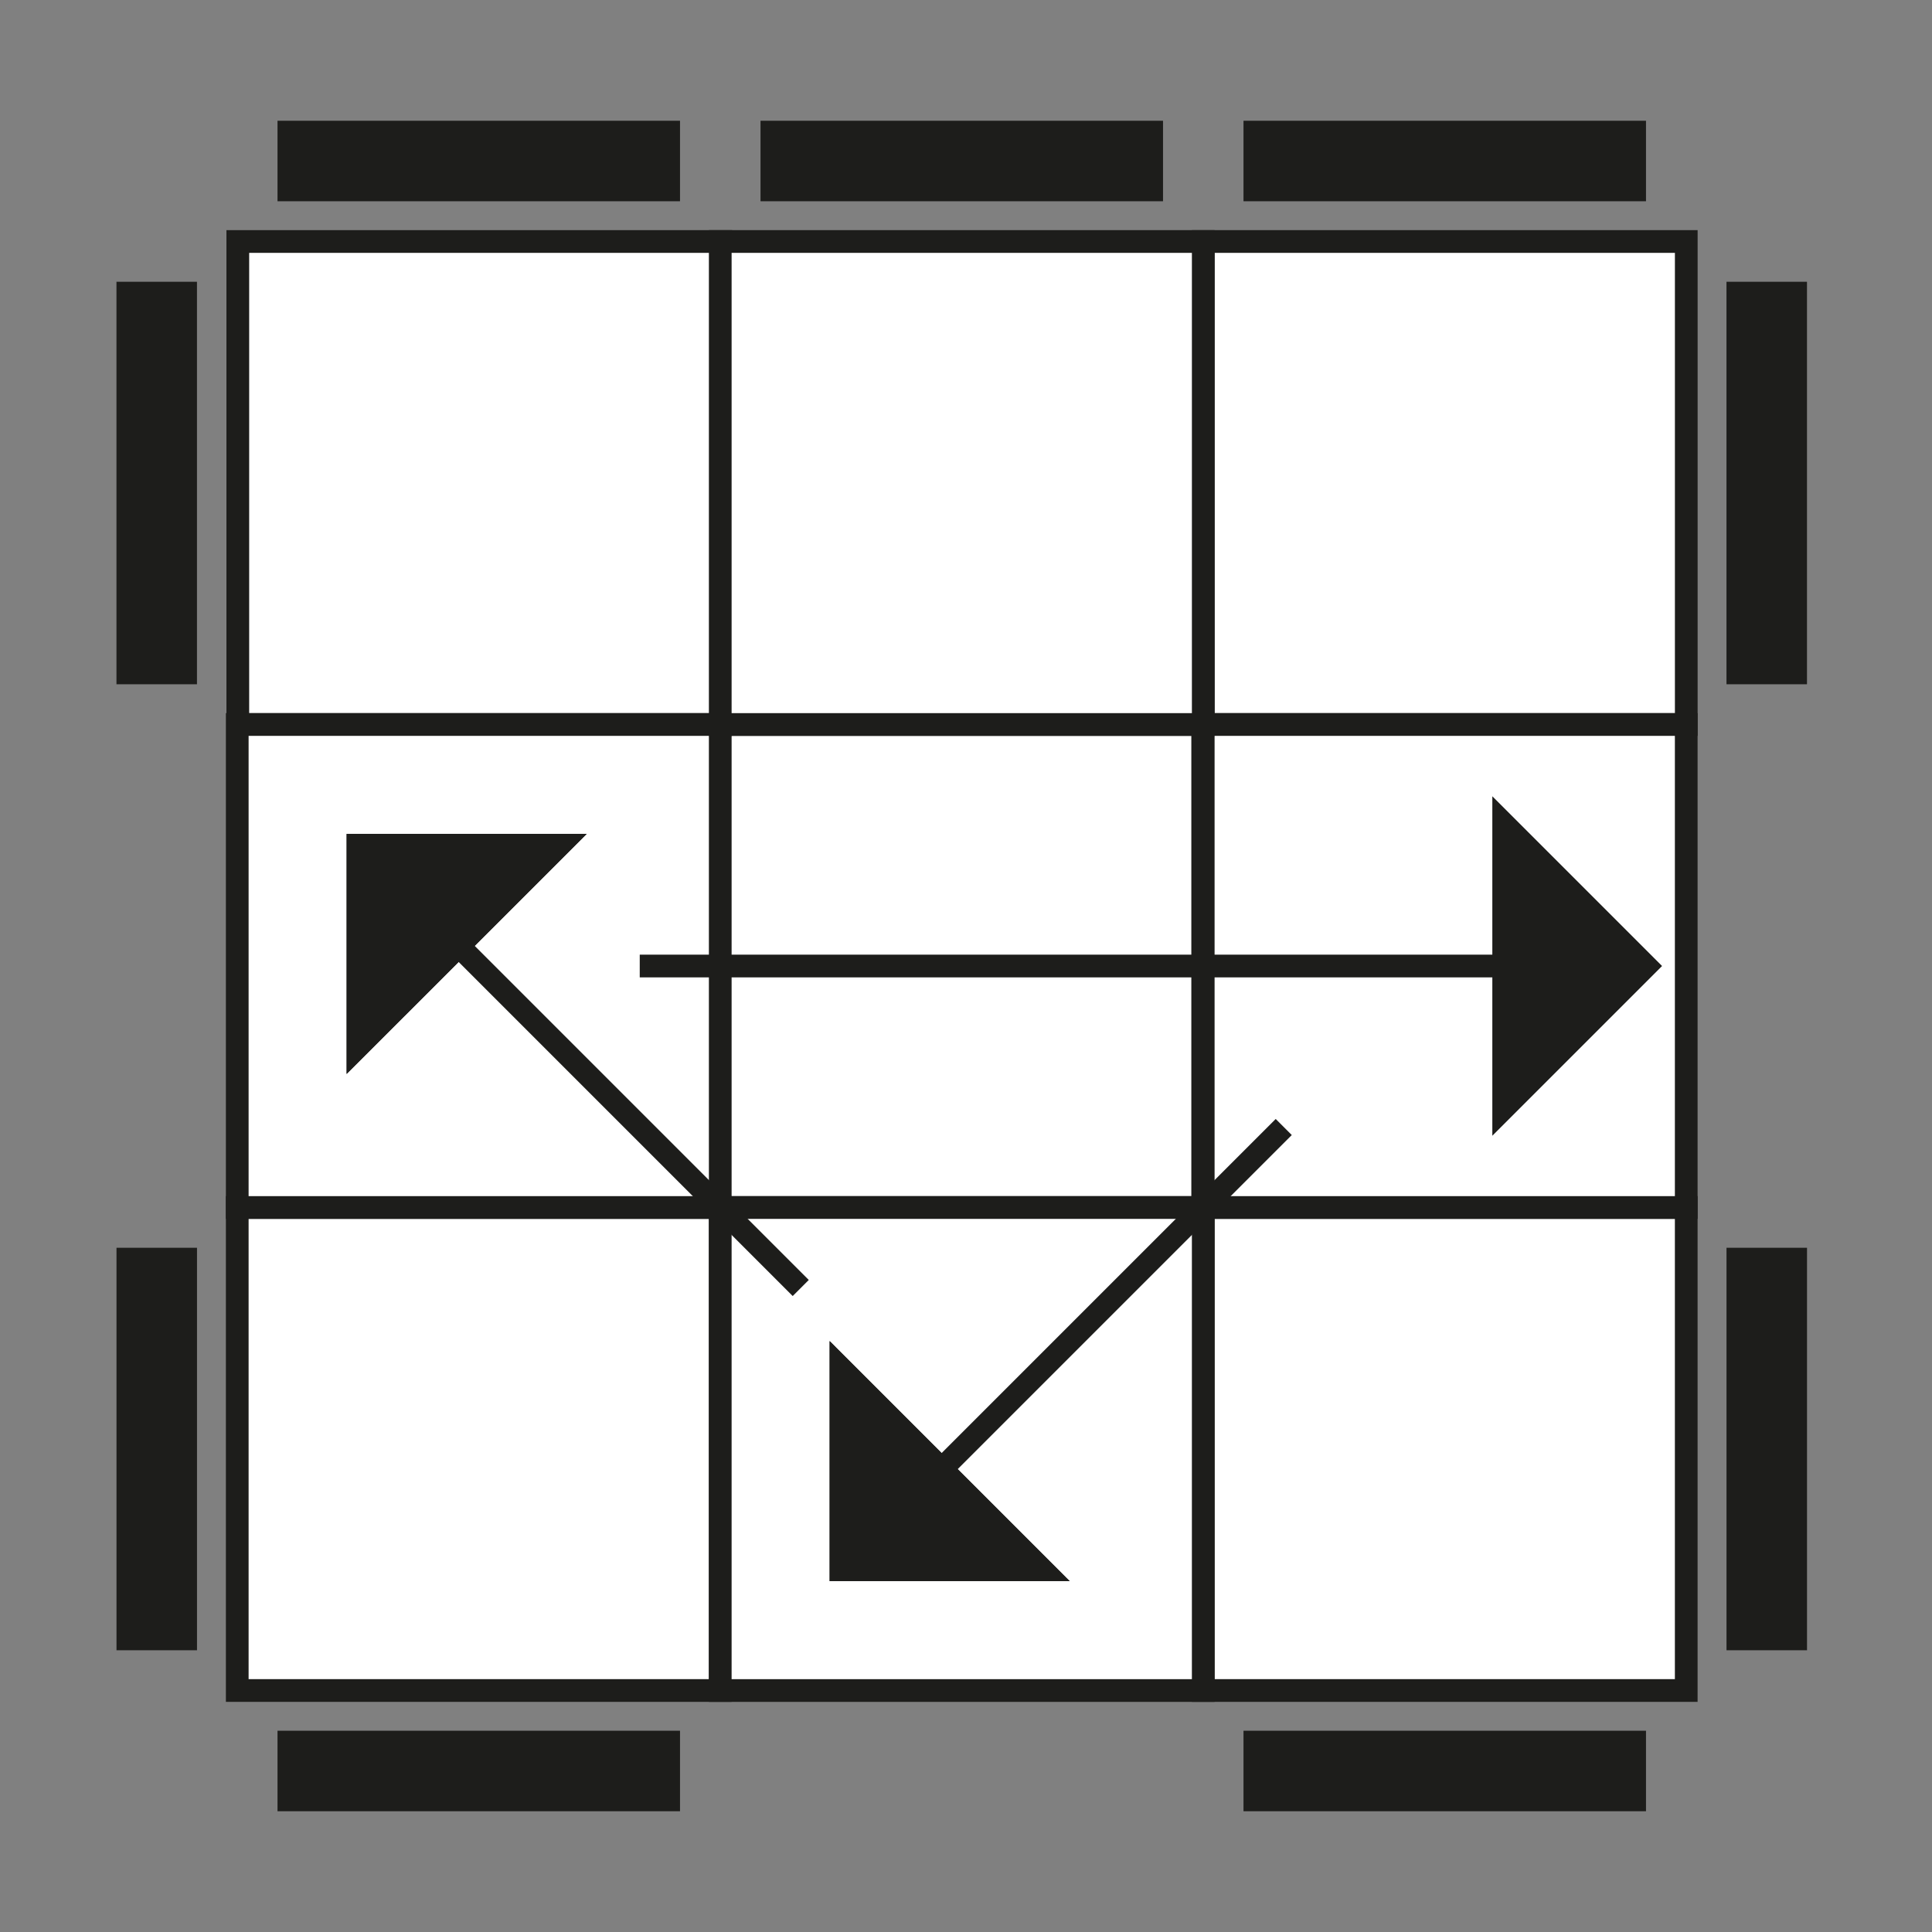 <svg id="Ebene_1" data-name="Ebene 1" xmlns="http://www.w3.org/2000/svg" viewBox="0 0 680.31 680.31"><rect x="0" y="0" width="680.31" height="680.31" fill="#808080" stroke="none"/><defs><style>.cls-1{fill:#fff;}.cls-1,.cls-3{stroke:#1d1d1b;stroke-miterlimit:10;stroke-width:8px;}.cls-2,.cls-3{fill:#1d1d1b;}</style></defs><title>Ub-Perm</title><rect class="cls-1" x="253.42" y="255.12" width="170.08" height="170.08" transform="translate(676.92 680.31) rotate(-180)"/><rect class="cls-1" x="83.54" y="425.2" width="170.08" height="170.08" transform="translate(337.16 1020.47) rotate(-180)"/><rect class="cls-1" x="423.7" y="425.2" width="170.08" height="170.08" transform="translate(1017.47 1020.47) rotate(-180)"/><rect class="cls-1" x="83.74" y="85.04" width="170.08" height="170.08"/><rect class="cls-1" x="423.7" y="85.04" width="170.08" height="170.08" transform="translate(678.82 -338.66) rotate(90)"/><rect class="cls-2" x="97.71" y="42.52" width="141.73" height="28.35" transform="translate(337.16 113.39) rotate(180)"/><rect class="cls-2" x="437.87" y="42.52" width="141.73" height="28.35" transform="translate(1017.47 113.39) rotate(180)"/><rect class="cls-2" x="-15.67" y="155.91" width="141.73" height="28.35" transform="translate(225.27 114.89) rotate(90)"/><rect class="cls-2" x="551.26" y="496.06" width="141.73" height="28.35" transform="translate(1132.36 -111.89) rotate(90)"/><rect class="cls-2" x="97.71" y="609.45" width="141.73" height="28.35" transform="translate(337.16 1247.24) rotate(180)"/><rect class="cls-2" x="437.87" y="609.45" width="141.73" height="28.35" transform="translate(1017.47 1247.24) rotate(180)"/><rect class="cls-2" x="551.26" y="155.91" width="141.73" height="28.35" transform="translate(792.2 -452.04) rotate(90)"/><rect class="cls-2" x="-15.67" y="496.06" width="141.73" height="28.35" transform="translate(565.43 455.04) rotate(90)"/><rect class="cls-1" x="83.54" y="255.12" width="170.08" height="170.08" transform="translate(508.74 171.58) rotate(90)"/><polygon class="cls-3" points="126.06 368.5 126.06 297.64 196.93 297.64 126.06 368.5"/><polygon class="cls-3" points="126.06 368.5 126.06 297.64 196.93 297.64 126.06 368.5"/><rect class="cls-1" x="423.7" y="255.12" width="170.08" height="170.08" transform="translate(1017.47 680.31) rotate(-180)"/><polygon class="cls-3" points="529.49 290.05 579.6 340.16 529.49 390.27 529.49 290.05"/><line class="cls-1" x1="537.08" y1="340.16" x2="225.27" y2="340.16"/><rect class="cls-1" x="253.62" y="425.2" width="170.08" height="170.08"/><polygon class="cls-3" points="367 552.76 296.14 552.76 296.14 481.89 367 552.76"/><line class="cls-1" x1="324.48" y1="524.41" x2="452.04" y2="396.85"/><polygon class="cls-3" points="367 552.76 296.14 552.76 296.14 481.89 367 552.76"/><line class="cls-1" x1="154.41" y1="325.98" x2="281.96" y2="453.54"/><rect class="cls-1" x="253.62" y="85.04" width="170.08" height="170.08" transform="translate(508.74 -168.58) rotate(90)"/><rect class="cls-2" x="267.79" y="42.52" width="141.73" height="28.35" transform="translate(677.32 113.39) rotate(180)"/></svg>